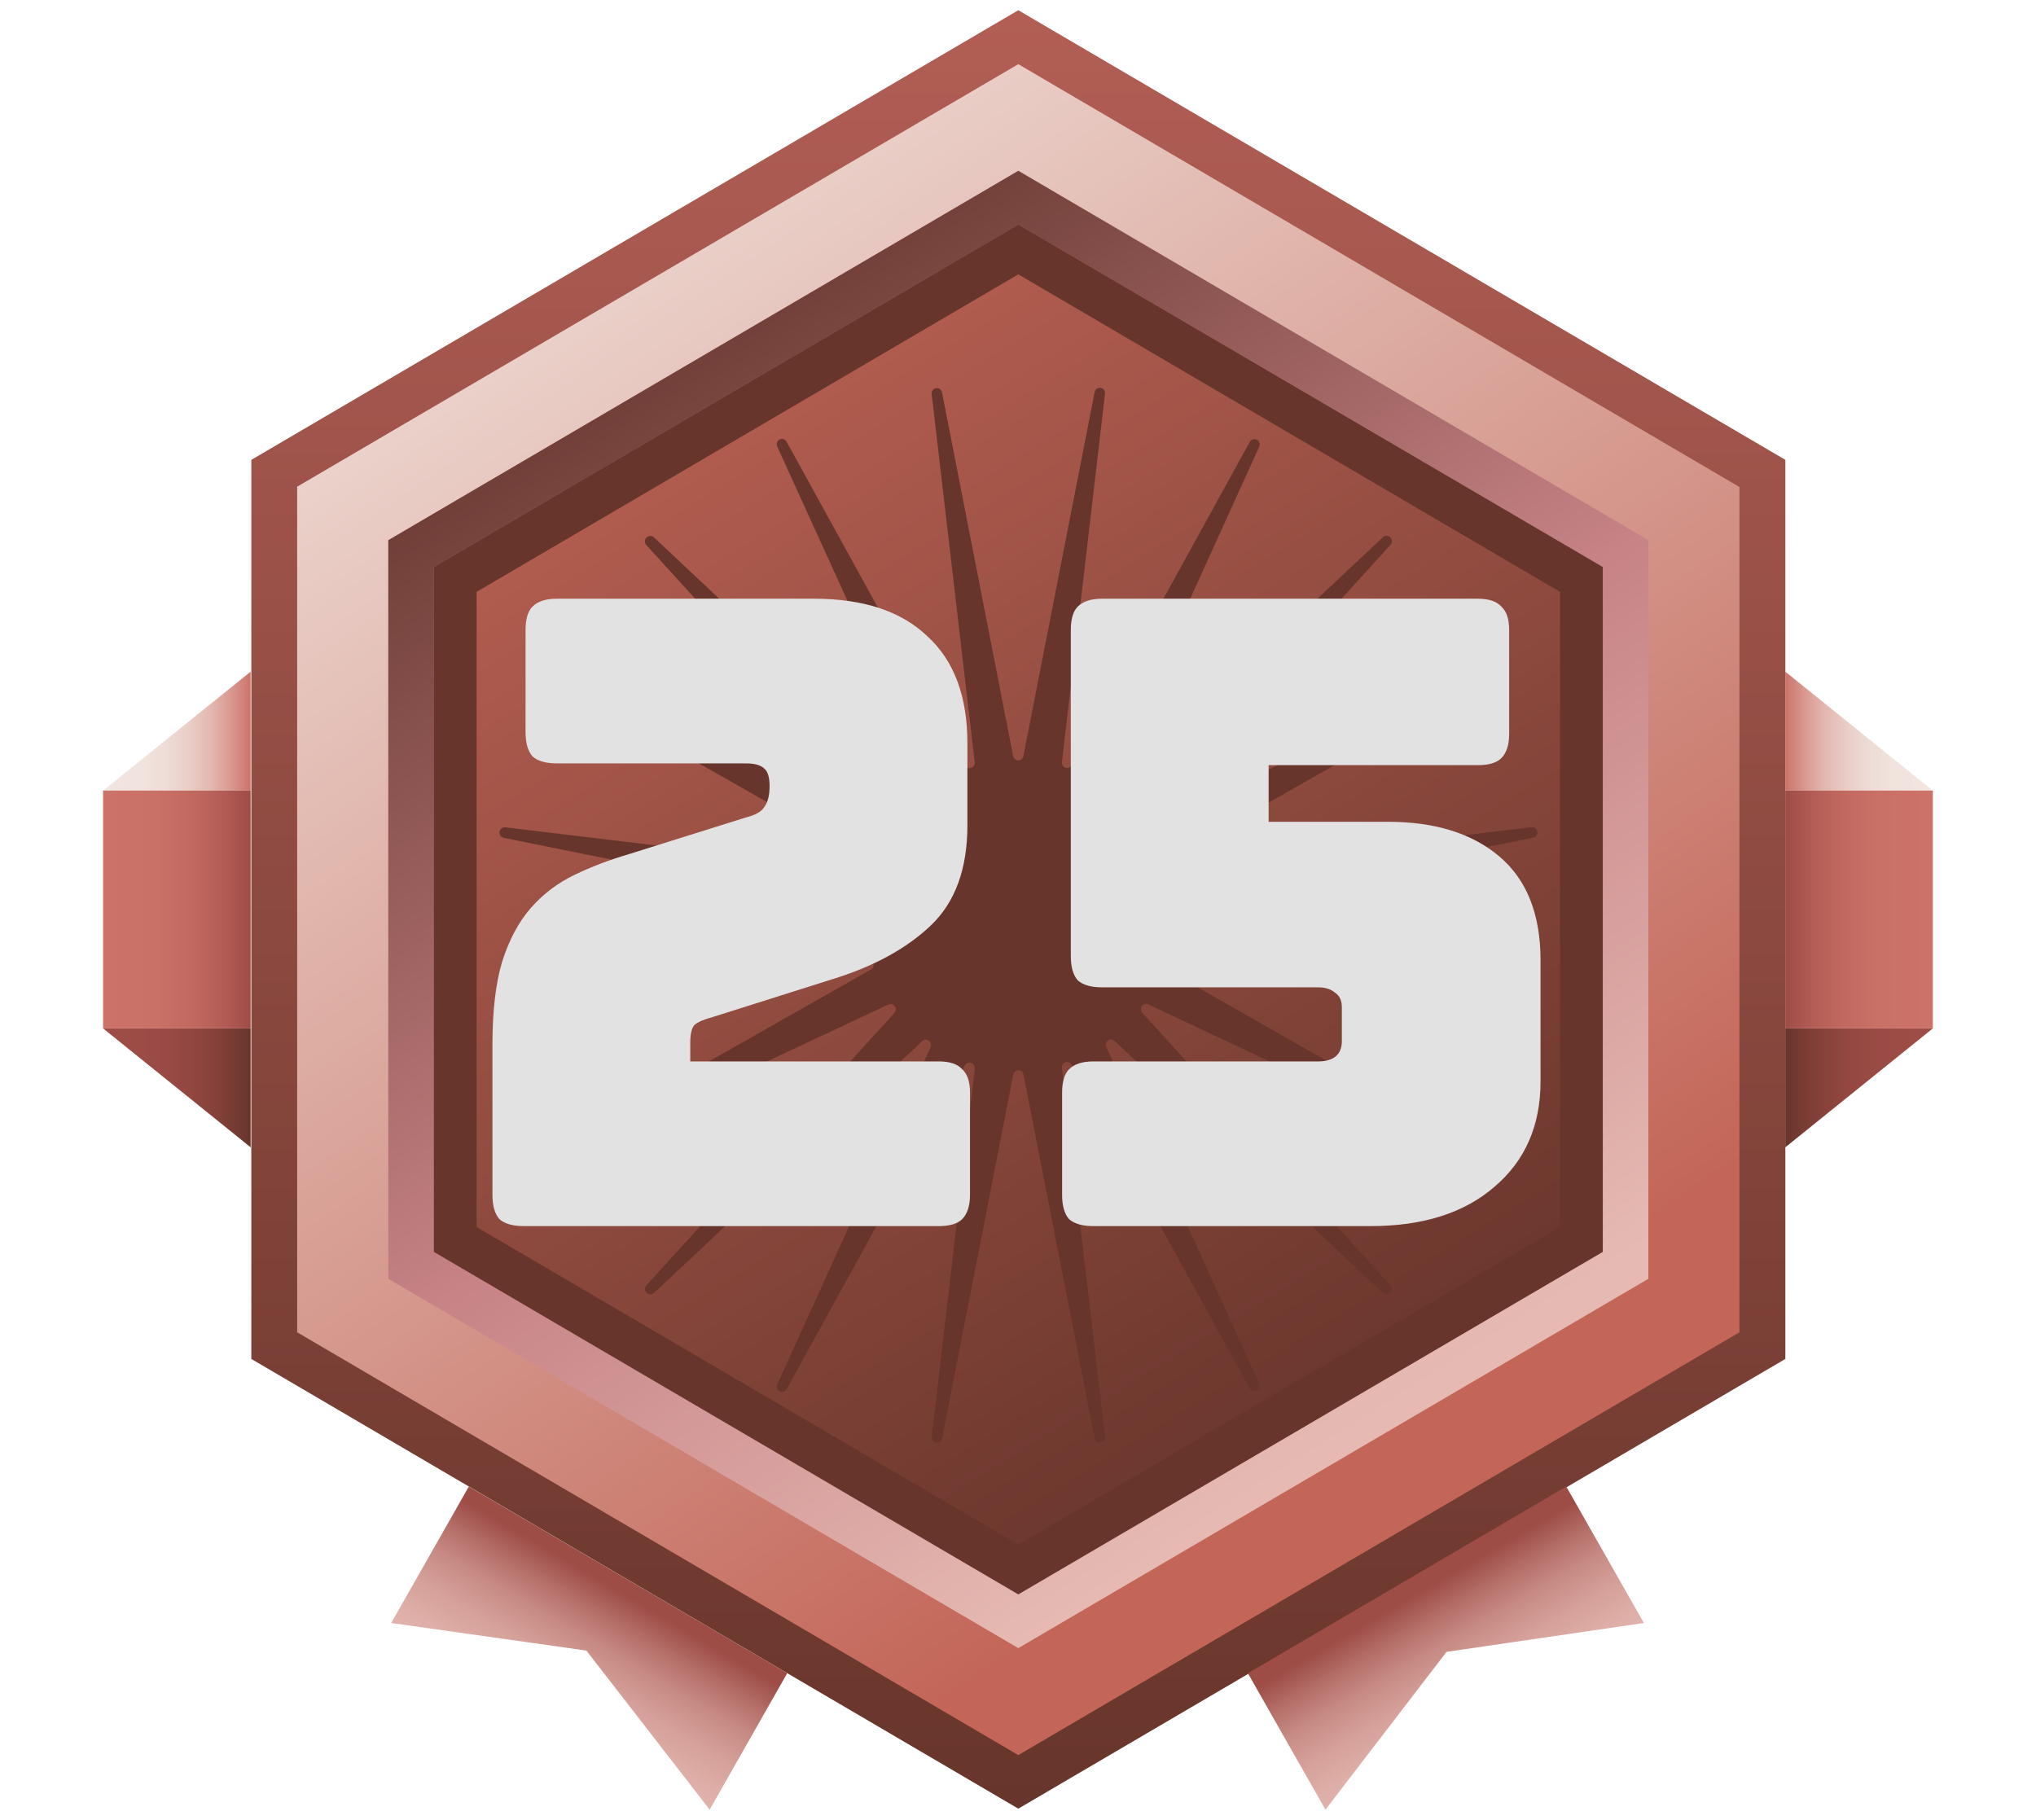 <svg width="264" height="236" viewBox="0 0 264 236" fill="none" xmlns="http://www.w3.org/2000/svg">
<g clip-path="url(#clip0_3258_8506)">
<path d="M47.175 68.188V167.692L132.039 217.435L216.904 167.692V68.188L132.039 18.436L47.175 68.188Z" fill="url(#paint0_linear_3258_8506)"/>
<path d="M132.709 98.011L141.932 50.878C141.945 50.788 141.976 50.702 142.022 50.624C142.069 50.546 142.13 50.478 142.202 50.424C142.274 50.37 142.356 50.332 142.443 50.31C142.53 50.288 142.621 50.284 142.709 50.298C142.798 50.312 142.883 50.343 142.959 50.39C143.036 50.437 143.103 50.499 143.156 50.573C143.209 50.646 143.247 50.729 143.268 50.818C143.29 50.906 143.294 50.998 143.28 51.088L137.699 98.811C137.679 98.971 137.714 99.132 137.798 99.269C137.883 99.405 138.012 99.507 138.162 99.556C138.313 99.606 138.476 99.601 138.624 99.542C138.771 99.482 138.893 99.372 138.969 99.231L162.08 57.254C162.173 57.111 162.315 57.008 162.478 56.964C162.642 56.92 162.816 56.939 162.966 57.016C163.117 57.094 163.235 57.226 163.296 57.386C163.358 57.545 163.359 57.723 163.3 57.884L143.477 101.519C143.406 101.665 143.388 101.832 143.426 101.99C143.465 102.148 143.557 102.287 143.686 102.383C143.816 102.478 143.975 102.525 144.134 102.513C144.294 102.501 144.445 102.433 144.56 102.319L179.295 69.687C179.425 69.555 179.602 69.48 179.787 69.48C179.971 69.48 180.149 69.555 180.279 69.687C180.41 69.82 180.483 69.999 180.483 70.187C180.483 70.374 180.41 70.554 180.279 70.687L148.142 105.967C148.031 106.084 147.963 106.236 147.951 106.399C147.94 106.561 147.985 106.722 148.08 106.854C148.174 106.985 148.311 107.079 148.466 107.118C148.622 107.157 148.786 107.138 148.93 107.066L191.903 86.928C192.062 86.868 192.237 86.869 192.394 86.932C192.552 86.994 192.681 87.113 192.758 87.266C192.834 87.42 192.853 87.596 192.81 87.762C192.766 87.928 192.665 88.072 192.523 88.167L151.184 111.634C151.045 111.711 150.936 111.835 150.878 111.985C150.819 112.134 150.814 112.3 150.863 112.453C150.912 112.606 151.012 112.737 151.146 112.823C151.281 112.909 151.44 112.944 151.597 112.923L198.616 107.266C198.787 107.253 198.956 107.305 199.091 107.413C199.225 107.521 199.314 107.677 199.34 107.849C199.367 108.02 199.328 108.196 199.232 108.34C199.136 108.484 198.99 108.586 198.823 108.626L152.404 117.99C152.246 118.018 152.103 118.101 152 118.226C151.897 118.35 151.84 118.507 151.84 118.67C151.84 118.833 151.897 118.99 152 119.114C152.103 119.239 152.246 119.322 152.404 119.35L198.823 128.714C198.99 128.754 199.136 128.856 199.232 129C199.328 129.144 199.367 129.319 199.34 129.491C199.314 129.663 199.225 129.819 199.091 129.927C198.956 130.035 198.787 130.087 198.616 130.074L151.617 124.417C151.46 124.396 151.3 124.431 151.166 124.517C151.032 124.603 150.932 124.734 150.883 124.887C150.834 125.04 150.839 125.206 150.897 125.355C150.956 125.505 151.064 125.629 151.203 125.706L192.504 149.243C192.583 149.284 192.654 149.341 192.712 149.41C192.77 149.479 192.814 149.559 192.841 149.646C192.868 149.732 192.879 149.823 192.872 149.913C192.864 150.004 192.84 150.092 192.799 150.172C192.758 150.253 192.702 150.325 192.634 150.384C192.566 150.442 192.488 150.487 192.403 150.515C192.318 150.543 192.228 150.553 192.139 150.546C192.05 150.539 191.963 150.514 191.884 150.472L148.91 130.253C148.766 130.181 148.602 130.163 148.447 130.202C148.291 130.241 148.154 130.335 148.06 130.466C147.966 130.598 147.92 130.759 147.932 130.921C147.943 131.083 148.011 131.236 148.123 131.353L180.259 166.633C180.39 166.766 180.463 166.946 180.463 167.133C180.463 167.32 180.39 167.5 180.259 167.633C180.129 167.765 179.952 167.84 179.767 167.84C179.583 167.84 179.406 167.765 179.275 167.633L144.54 135.001C144.425 134.887 144.275 134.819 144.115 134.807C143.955 134.795 143.796 134.841 143.667 134.937C143.537 135.033 143.445 135.172 143.407 135.33C143.368 135.488 143.386 135.655 143.457 135.8L163.281 179.436C163.339 179.597 163.338 179.774 163.276 179.934C163.215 180.094 163.098 180.226 162.947 180.304C162.796 180.381 162.622 180.4 162.459 180.356C162.295 180.312 162.153 180.209 162.06 180.066L138.949 138.089C138.873 137.948 138.751 137.838 138.604 137.778C138.457 137.719 138.293 137.714 138.143 137.763C137.992 137.813 137.863 137.915 137.778 138.051C137.694 138.187 137.659 138.349 137.679 138.509L143.29 186.282C143.319 186.464 143.275 186.65 143.169 186.799C143.063 186.948 142.903 187.048 142.724 187.077C142.545 187.106 142.362 187.062 142.215 186.954C142.069 186.846 141.97 186.684 141.941 186.502L132.719 139.368C132.692 139.208 132.609 139.063 132.487 138.958C132.365 138.853 132.21 138.796 132.049 138.796C131.889 138.796 131.734 138.853 131.612 138.958C131.489 139.063 131.407 139.208 131.38 139.368L122.167 186.502C122.139 186.684 122.04 186.846 121.893 186.954C121.746 187.062 121.564 187.106 121.385 187.077C121.206 187.048 121.046 186.948 120.94 186.799C120.834 186.65 120.79 186.464 120.819 186.282L126.4 138.569C126.414 138.411 126.375 138.252 126.289 138.119C126.203 137.987 126.074 137.888 125.925 137.839C125.776 137.79 125.615 137.794 125.469 137.85C125.323 137.907 125.2 138.012 125.12 138.149L102.009 180.126C101.927 180.289 101.784 180.412 101.613 180.468C101.441 180.524 101.254 180.509 101.094 180.426C100.933 180.342 100.812 180.197 100.757 180.023C100.701 179.849 100.716 179.659 100.799 179.496L120.651 135.82C120.722 135.675 120.74 135.508 120.702 135.35C120.664 135.192 120.572 135.053 120.442 134.957C120.312 134.861 120.154 134.815 119.994 134.827C119.834 134.839 119.684 134.907 119.569 135.021L84.824 167.653C84.693 167.785 84.516 167.86 84.332 167.86C84.147 167.86 83.97 167.785 83.84 167.653C83.709 167.52 83.636 167.34 83.636 167.153C83.636 166.966 83.709 166.786 83.84 166.653L115.966 131.373C116.078 131.256 116.146 131.103 116.157 130.941C116.169 130.779 116.123 130.618 116.029 130.486C115.935 130.355 115.798 130.261 115.642 130.222C115.487 130.183 115.323 130.201 115.179 130.273L72.205 150.422C72.045 150.506 71.858 150.521 71.686 150.465C71.515 150.409 71.372 150.285 71.29 150.122C71.208 149.959 71.193 149.77 71.248 149.596C71.303 149.421 71.425 149.276 71.585 149.193L112.925 125.726C113.064 125.649 113.172 125.525 113.231 125.375C113.29 125.226 113.295 125.06 113.246 124.907C113.197 124.754 113.096 124.623 112.962 124.537C112.828 124.451 112.669 124.416 112.512 124.437L65.512 130.094C65.34 130.112 65.167 130.062 65.03 129.955C64.892 129.848 64.8 129.691 64.772 129.518C64.745 129.344 64.784 129.166 64.881 129.02C64.978 128.875 65.126 128.772 65.296 128.734L111.714 119.37C111.872 119.342 112.015 119.259 112.118 119.134C112.222 119.01 112.278 118.853 112.278 118.69C112.278 118.527 112.222 118.37 112.118 118.246C112.015 118.121 111.872 118.038 111.714 118.01L65.296 108.646C65.126 108.607 64.978 108.505 64.881 108.359C64.784 108.214 64.745 108.036 64.772 107.862C64.8 107.688 64.892 107.532 65.03 107.425C65.167 107.318 65.34 107.268 65.512 107.286L112.512 112.943C112.669 112.964 112.828 112.929 112.962 112.843C113.096 112.757 113.197 112.626 113.246 112.473C113.295 112.32 113.29 112.154 113.231 112.005C113.172 111.855 113.064 111.731 112.925 111.654L71.585 88.187C71.444 88.092 71.342 87.948 71.299 87.782C71.256 87.616 71.275 87.44 71.351 87.287C71.428 87.133 71.557 87.014 71.715 86.952C71.872 86.889 72.047 86.888 72.205 86.948L115.169 107.086C115.313 107.158 115.477 107.177 115.632 107.138C115.788 107.099 115.925 107.005 116.019 106.874C116.113 106.742 116.159 106.581 116.147 106.419C116.136 106.256 116.068 106.104 115.956 105.987L83.83 70.707C83.699 70.574 83.626 70.394 83.626 70.207C83.626 70.019 83.699 69.84 83.83 69.707C83.96 69.575 84.137 69.5 84.322 69.5C84.506 69.5 84.683 69.575 84.814 69.707L119.559 102.339C119.674 102.453 119.824 102.521 119.984 102.533C120.144 102.545 120.303 102.498 120.432 102.403C120.562 102.307 120.654 102.168 120.692 102.01C120.731 101.852 120.713 101.685 120.642 101.539L100.789 57.924C100.707 57.761 100.691 57.571 100.747 57.397C100.802 57.223 100.923 57.078 101.084 56.994C101.245 56.911 101.431 56.895 101.603 56.952C101.775 57.008 101.917 57.131 101.999 57.294L125.11 99.271C125.19 99.408 125.313 99.513 125.459 99.57C125.606 99.626 125.767 99.63 125.916 99.581C126.065 99.532 126.193 99.433 126.279 99.301C126.365 99.168 126.404 99.009 126.39 98.851L120.809 51.128C120.795 51.038 120.799 50.946 120.821 50.858C120.842 50.769 120.88 50.686 120.933 50.613C120.986 50.539 121.053 50.477 121.13 50.43C121.206 50.383 121.291 50.352 121.38 50.338C121.468 50.324 121.559 50.328 121.646 50.35C121.733 50.372 121.815 50.41 121.887 50.464C121.959 50.518 122.02 50.586 122.067 50.664C122.113 50.742 122.144 50.828 122.157 50.918L131.37 98.051C131.402 98.211 131.488 98.355 131.613 98.456C131.739 98.557 131.896 98.61 132.056 98.606C132.217 98.601 132.37 98.538 132.49 98.43C132.609 98.321 132.687 98.173 132.709 98.011Z" fill="#67352B"/>
<path d="M132.039 234.545L32.588 176.228V59.633L132.039 1.325L231.501 59.633V176.228L132.039 234.545ZM48.504 166.913L132.039 215.886L215.585 166.913V68.968L132.039 19.995L48.504 68.968V166.913Z" fill="url(#paint1_linear_3258_8506)"/>
<path d="M132.04 227.599L38.533 172.77V63.111L132.04 8.321L225.546 63.151V172.77L132.04 227.599ZM53.484 163.995L132.04 210.049L210.605 163.995V71.886L132.04 25.831L53.484 71.886V163.995Z" fill="url(#paint2_linear_3258_8506)"/>
<path d="M132.039 206.761L56.25 162.346V73.525L132.039 29.12L207.829 73.525V162.346L132.039 206.761ZM61.801 159.118L132.039 200.295L202.287 159.118V76.754L132.039 35.577L61.801 76.754V159.118Z" fill="#67352B"/>
<path d="M132.04 213.727L50.345 165.834V70.047L132.04 22.144L213.735 70.047V165.834L132.04 213.727ZM56.25 162.345L132.04 206.761L207.829 162.345V73.525L132.04 29.12L56.25 73.525V162.345Z" fill="url(#paint3_linear_3258_8506)"/>
<path d="M60.788 192.778L50.728 210.468L76.034 214.046L92.019 234.675L102.078 216.975L60.788 192.778Z" fill="url(#paint4_linear_3258_8506)"/>
<path d="M161.808 216.984L171.866 234.675L187.57 214.211L213.157 210.469L203.09 192.773L161.808 216.984Z" fill="url(#paint5_linear_3258_8506)"/>
<path d="M13.365 102.519H32.5V87.098L13.365 102.519Z" fill="url(#paint6_linear_3258_8506)"/>
<path d="M13.365 133.361L32.5 148.783V133.361H13.365Z" fill="url(#paint7_linear_3258_8506)"/>
<path d="M32.5 102.519H13.365V133.361H32.5V102.519Z" fill="url(#paint8_linear_3258_8506)"/>
<path d="M250.625 102.519H231.491V87.098L250.625 102.519Z" fill="url(#paint9_linear_3258_8506)"/>
<path d="M250.625 133.361L231.491 148.783V133.361H250.625Z" fill="url(#paint10_linear_3258_8506)"/>
<path d="M231.491 102.519H250.625V133.361H231.491V102.519Z" fill="url(#paint11_linear_3258_8506)"/>
</g>
<g style="mix-blend-mode:luminosity">
<path d="M121.71 159H67.921C66.49 159 65.436 158.699 64.757 158.096C64.155 157.418 63.853 156.363 63.853 154.932V135.496C63.853 131.127 64.268 127.548 65.097 124.761C66.001 121.898 67.243 119.563 68.826 117.755C70.407 115.947 72.291 114.516 74.475 113.461C76.66 112.406 79.033 111.502 81.594 110.749L96.737 106.003C97.942 105.702 98.733 105.25 99.109 104.647C99.561 104.044 99.787 103.14 99.787 101.935C99.787 100.805 99.561 100.052 99.109 99.675C98.657 99.223 97.867 98.997 96.737 98.997H72.216C70.784 98.997 69.73 98.696 69.052 98.093C68.449 97.415 68.147 96.36 68.147 94.929V81.708C68.147 80.277 68.449 79.26 69.052 78.657C69.73 77.979 70.784 77.64 72.216 77.64H105.55C111.954 77.64 116.85 79.26 120.24 82.499C123.706 85.663 125.439 90.296 125.439 96.398V107.02C125.439 112.67 123.857 117.002 120.693 120.015C117.529 123.028 113.235 125.364 107.81 127.021L92.442 131.88C91.312 132.181 90.522 132.52 90.07 132.897C89.693 133.274 89.504 134.065 89.504 135.27V137.643H121.71C123.141 137.643 124.158 137.982 124.761 138.66C125.438 139.263 125.777 140.28 125.777 141.711V154.932C125.777 156.363 125.438 157.418 124.761 158.096C124.158 158.699 123.141 159 121.71 159ZM177.72 159H141.786C140.355 159 139.3 158.699 138.622 158.096C138.02 157.418 137.718 156.363 137.718 154.932V141.711C137.718 140.28 138.02 139.263 138.622 138.66C139.3 137.982 140.355 137.643 141.786 137.643H170.94C171.844 137.643 172.56 137.455 173.087 137.078C173.69 136.626 173.991 135.948 173.991 135.044V130.637C173.991 129.733 173.69 129.093 173.087 128.716C172.56 128.264 171.844 128.038 170.94 128.038H142.916C141.485 128.038 140.43 127.737 139.752 127.134C139.15 126.456 138.848 125.401 138.848 123.97V81.708C138.848 80.277 139.15 79.26 139.752 78.657C140.43 77.979 141.485 77.64 142.916 77.64H191.619C193.051 77.64 194.068 77.979 194.67 78.657C195.348 79.26 195.687 80.277 195.687 81.708V95.155C195.687 96.586 195.348 97.641 194.67 98.319C194.068 98.922 193.051 99.223 191.619 99.223H164.499V106.568H179.98C186.082 106.568 190.904 108.075 194.444 111.088C197.985 114.101 199.755 118.584 199.755 124.535V140.242C199.755 145.967 197.759 150.525 193.766 153.915C189.849 157.305 184.5 159 177.72 159Z" fill="#E2E2E2"/>
</g>
<defs>
<linearGradient id="paint0_linear_3258_8506" x1="175.495" y1="190.67" x2="71.561" y2="21.934" gradientUnits="userSpaceOnUse">
<stop stop-color="#67352B"/>
<stop offset="1" stop-color="#C36658"/>
</linearGradient>
<linearGradient id="paint1_linear_3258_8506" x1="132.039" y1="234.545" x2="132.039" y2="1.325" gradientUnits="userSpaceOnUse">
<stop stop-color="#67352B"/>
<stop offset="1" stop-color="#B25E55"/>
</linearGradient>
<linearGradient id="paint2_linear_3258_8506" x1="179.452" y1="189.89" x2="56.789" y2="9.345" gradientUnits="userSpaceOnUse">
<stop offset="0.03" stop-color="#C36658"/>
<stop offset="1" stop-color="#F2E6E0"/>
</linearGradient>
<linearGradient id="paint3_linear_3258_8506" x1="174.521" y1="186.652" x2="71.999" y2="25.804" gradientUnits="userSpaceOnUse">
<stop stop-color="#E6BAB3"/>
<stop offset="0.41" stop-color="#C78386"/>
<stop offset="1" stop-color="#572B21"/>
</linearGradient>
<linearGradient id="paint4_linear_3258_8506" x1="80.121" y1="206.167" x2="64.696" y2="232.343" gradientUnits="userSpaceOnUse">
<stop stop-color="#9E4C46"/>
<stop offset="0.01" stop-color="#9F4E48"/>
<stop offset="0.13" stop-color="#B56F69"/>
<stop offset="0.25" stop-color="#C78A84"/>
<stop offset="0.39" stop-color="#D5A099"/>
<stop offset="0.54" stop-color="#DEAFA8"/>
<stop offset="0.73" stop-color="#E4B7B0"/>
<stop offset="1" stop-color="#E6BAB3"/>
</linearGradient>
<linearGradient id="paint5_linear_3258_8506" x1="183.146" y1="206.934" x2="198.454" y2="233.181" gradientUnits="userSpaceOnUse">
<stop stop-color="#9E4C46"/>
<stop offset="0.01" stop-color="#9F4E48"/>
<stop offset="0.13" stop-color="#B56F69"/>
<stop offset="0.25" stop-color="#C78A84"/>
<stop offset="0.39" stop-color="#D5A099"/>
<stop offset="0.54" stop-color="#DEAFA8"/>
<stop offset="0.73" stop-color="#E4B7B0"/>
<stop offset="1" stop-color="#E6BAB3"/>
</linearGradient>
<linearGradient id="paint6_linear_3258_8506" x1="13.365" y1="94.803" x2="32.5" y2="94.803" gradientUnits="userSpaceOnUse">
<stop stop-color="#F2E6E0"/>
<stop offset="0.27" stop-color="#F1E3DD"/>
<stop offset="0.44" stop-color="#EEDBD5"/>
<stop offset="0.59" stop-color="#EACCC6"/>
<stop offset="0.73" stop-color="#E3B8B0"/>
<stop offset="0.85" stop-color="#DA9D95"/>
<stop offset="0.97" stop-color="#CF7C74"/>
<stop offset="1" stop-color="#CC7269"/>
</linearGradient>
<linearGradient id="paint7_linear_3258_8506" x1="13.365" y1="141.067" x2="32.5" y2="141.067" gradientUnits="userSpaceOnUse">
<stop stop-color="#9E4C46"/>
<stop offset="0.35" stop-color="#9B4B45"/>
<stop offset="0.58" stop-color="#934740"/>
<stop offset="0.77" stop-color="#844139"/>
<stop offset="0.95" stop-color="#6F382F"/>
<stop offset="1" stop-color="#67352B"/>
</linearGradient>
<linearGradient id="paint8_linear_3258_8506" x1="13.365" y1="117.94" x2="32.5" y2="117.94" gradientUnits="userSpaceOnUse">
<stop stop-color="#CC7269"/>
<stop offset="0.37" stop-color="#C97067"/>
<stop offset="0.62" stop-color="#C16960"/>
<stop offset="0.82" stop-color="#B25C55"/>
<stop offset="1" stop-color="#9E4C46"/>
</linearGradient>
<linearGradient id="paint9_linear_3258_8506" x1="250.625" y1="94.803" x2="231.491" y2="94.803" gradientUnits="userSpaceOnUse">
<stop stop-color="#F2E6E0"/>
<stop offset="0.27" stop-color="#F1E3DD"/>
<stop offset="0.44" stop-color="#EEDBD5"/>
<stop offset="0.59" stop-color="#EACCC6"/>
<stop offset="0.73" stop-color="#E3B8B0"/>
<stop offset="0.85" stop-color="#DA9D95"/>
<stop offset="0.97" stop-color="#CF7C74"/>
<stop offset="1" stop-color="#CC7269"/>
</linearGradient>
<linearGradient id="paint10_linear_3258_8506" x1="250.625" y1="141.067" x2="231.491" y2="141.067" gradientUnits="userSpaceOnUse">
<stop stop-color="#9E4C46"/>
<stop offset="0.35" stop-color="#9B4B45"/>
<stop offset="0.58" stop-color="#934740"/>
<stop offset="0.77" stop-color="#844139"/>
<stop offset="0.95" stop-color="#6F382F"/>
<stop offset="1" stop-color="#67352B"/>
</linearGradient>
<linearGradient id="paint11_linear_3258_8506" x1="250.625" y1="117.94" x2="231.491" y2="117.94" gradientUnits="userSpaceOnUse">
<stop stop-color="#CC7269"/>
<stop offset="0.37" stop-color="#C97067"/>
<stop offset="0.62" stop-color="#C16960"/>
<stop offset="0.82" stop-color="#B25C55"/>
<stop offset="1" stop-color="#9E4C46"/>
</linearGradient>
<clipPath id="clip0_3258_8506">
<rect width="237.27" height="233.35" fill="white" transform="translate(13.365 1.325)"/>
</clipPath>
</defs>
</svg>
